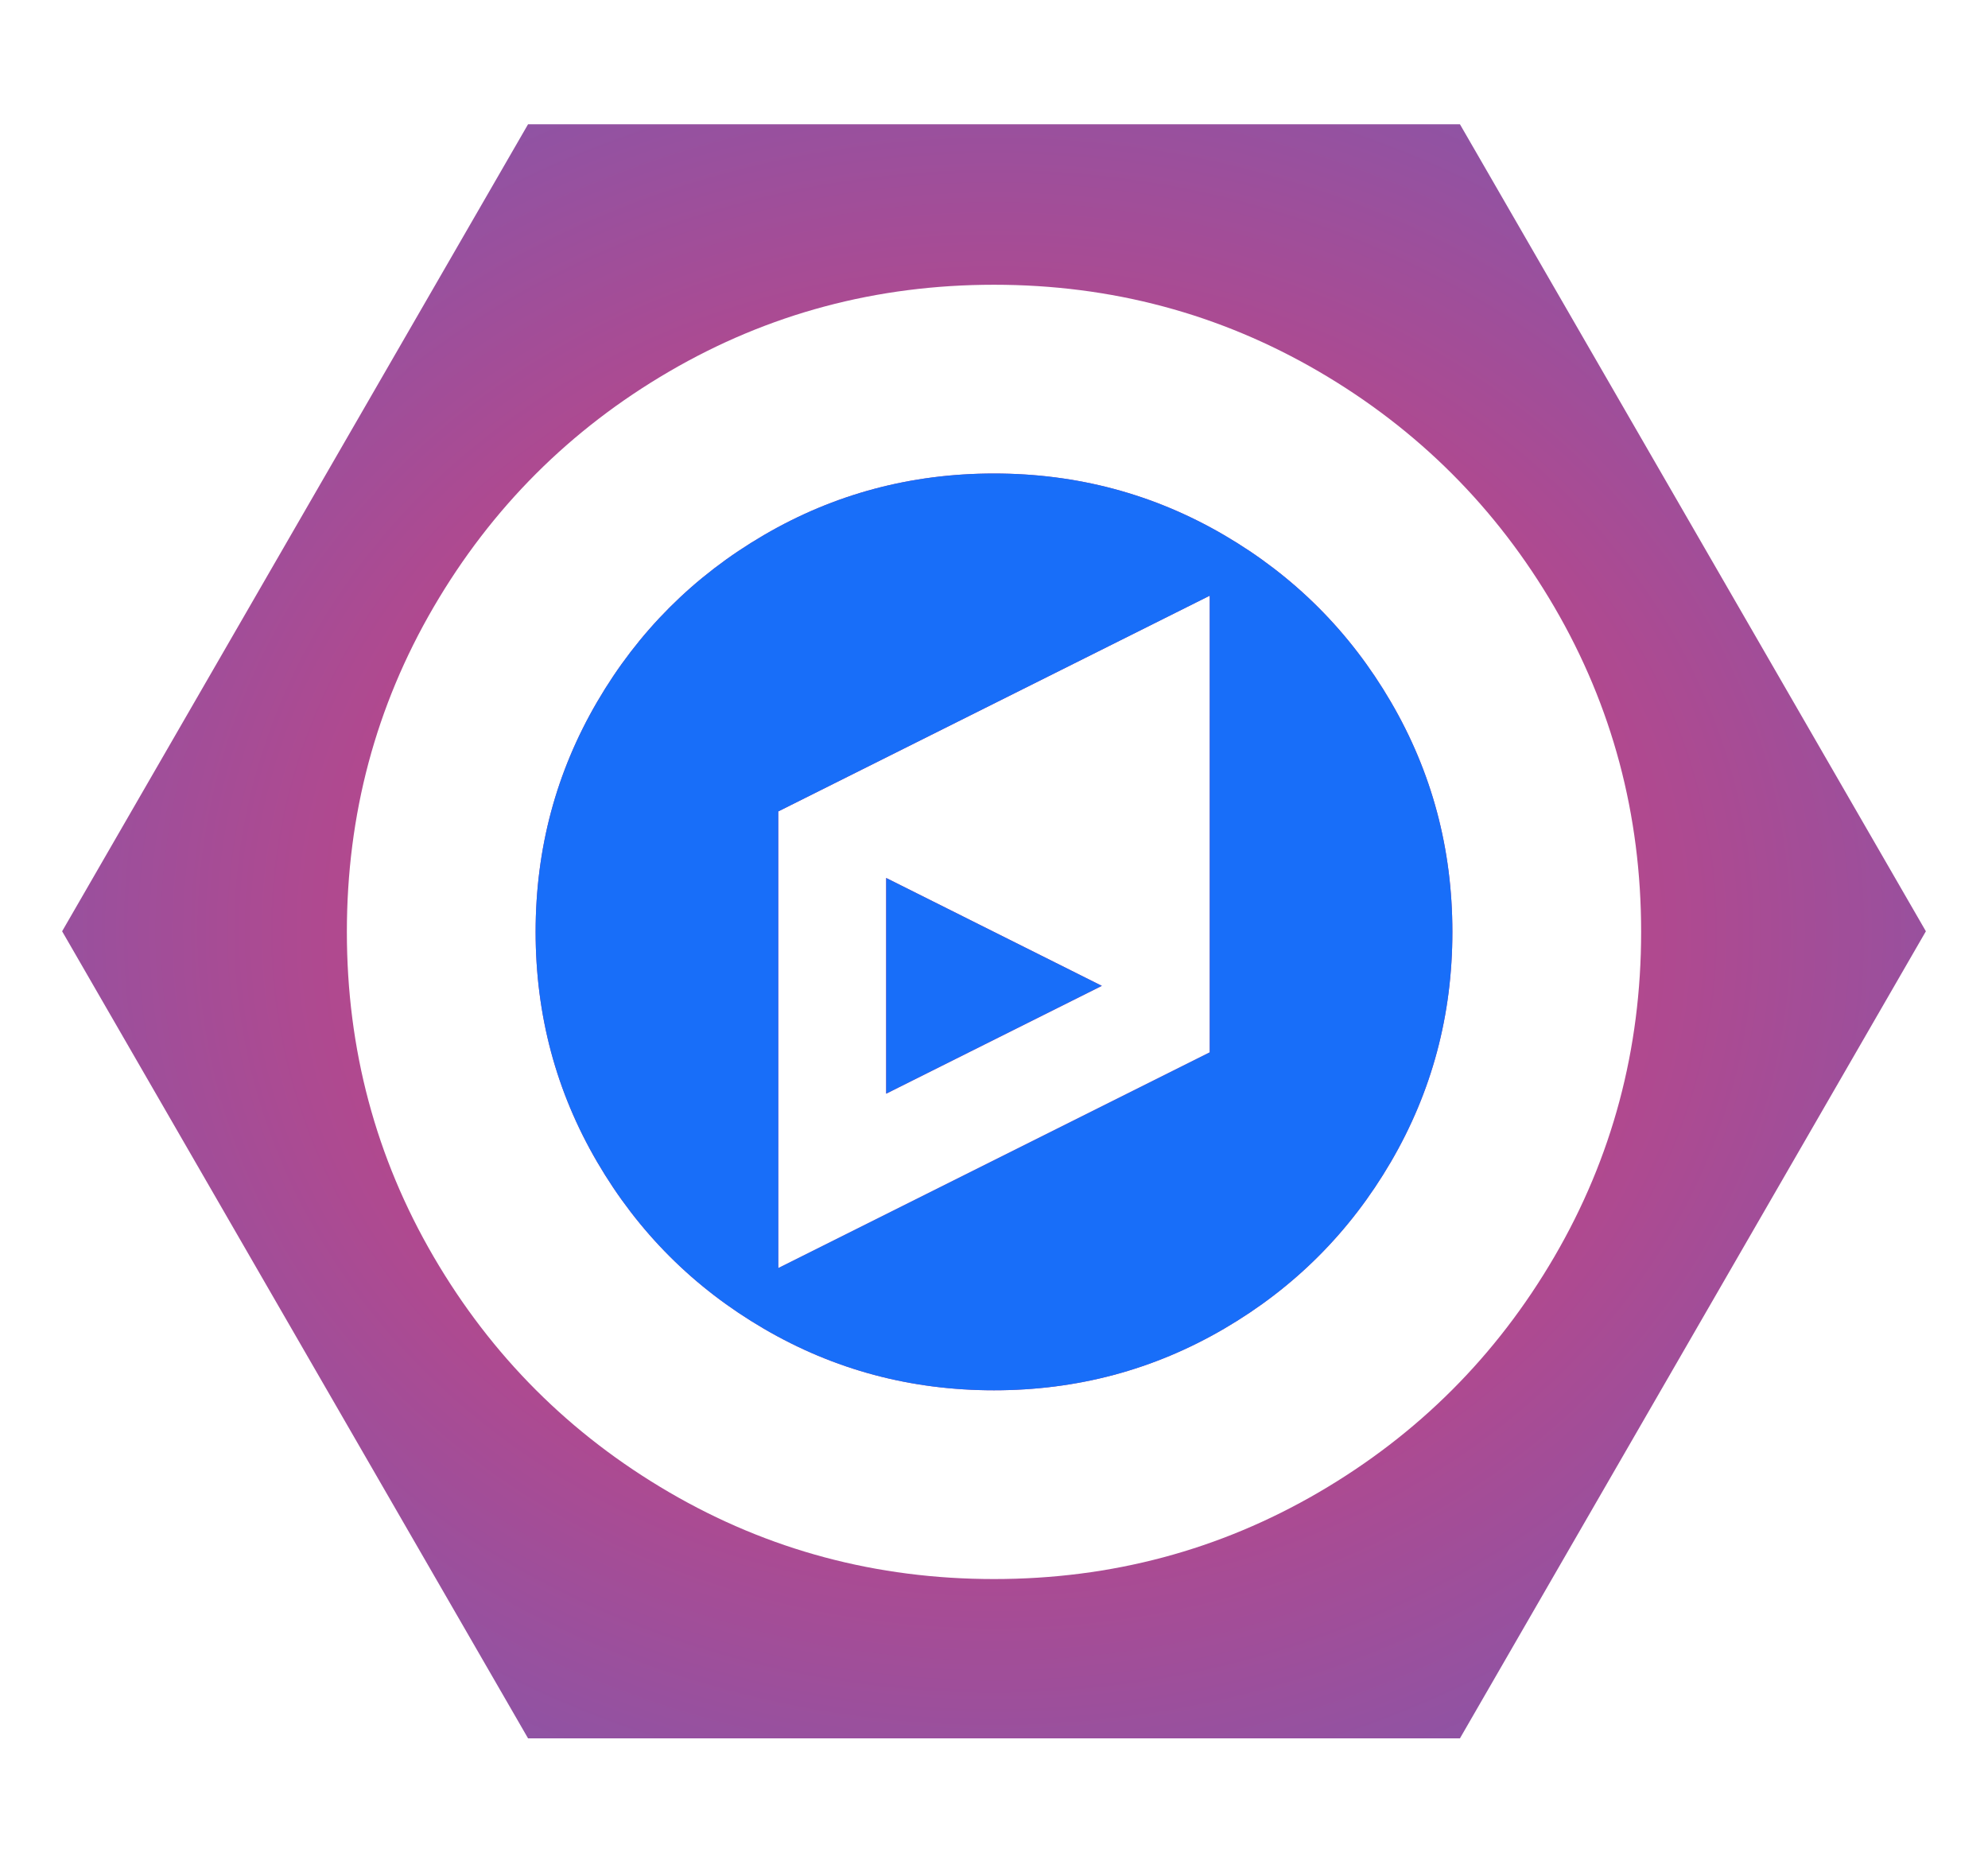 <svg xmlns="http://www.w3.org/2000/svg" viewBox="20 20 360 360" width="320" height="300">

	<defs>
		<radialGradient id="d2" r="1.3">
			<stop offset="0%" stop-color="#FE315D" />
			<stop offset="4.023%" stop-color="#F63462" />
			<stop offset="10.37%" stop-color="#DF3A71" />
			<stop offset="16.67%" stop-color="#C24383" />
			<stop offset="29.12%" stop-color="#AD4A91" />
			<stop offset="54.98%" stop-color="#755BB4" />
			<stop offset="91.75%" stop-color="#1D76ED" />
			<stop offset="100%" stop-color="#087CFA" />
		</radialGradient>

		<clipPath id="cut-off-center">
			<circle cx="200" cy="200" r="100" />
		</clipPath>
	</defs>

	<path id="base" fill="url(#d2)"
	      d="M380 199.88L290 355.77L110 355.77L20 199.88L110 44L290 44L380 199.88Z
			M179.17 189.58L220.83 210.42L179.17 231.25L179.17 189.58ZM158.33 176.73L158.33 264.94L241.67 223.27L241.67 135.06L158.33 176.73ZM244.43 276.66C230.87 284.58 216.06 288.54 200 288.54C183.94 288.54 169.13 284.58 155.57 276.66C142 268.74 131.26 258 123.34 244.43C115.42 230.87 111.46 216.06 111.46 200C111.46 183.94 115.42 169.13 123.34 155.57C131.26 142 142 131.26 155.57 123.34C169.13 115.42 183.94 111.46 200 111.46C216.06 111.46 230.87 115.42 244.43 123.34C258 131.26 268.74 142 276.66 155.57C284.58 169.13 288.54 183.94 288.54 200C288.54 216.06 284.58 230.87 276.66 244.43C268.74 258 258 268.74 244.43 276.66ZM262.74 91.76C243.59 80.59 222.68 75 200 75C177.32 75 156.41 80.59 137.26 91.76C118.1 102.94 102.94 118.11 91.76 137.26C80.59 156.41 75 177.32 75 200C75 222.68 80.59 243.59 91.76 262.74C102.94 281.9 118.1 297.06 137.26 308.24C156.41 319.41 177.32 325 200 325C222.68 325 243.59 319.41 262.74 308.24C281.89 297.06 297.06 281.9 308.24 262.74C319.41 243.59 325 222.68 325 200C325 177.32 319.41 156.41 308.24 137.26C297.06 118.11 281.89 102.94 262.74 91.76Z
		"
	/>

	<path id="center" fill="#186EF9" clip-path="url(#cut-off-center)"
	      d="M380 199.88L290 355.77L110 355.77L20 199.88L110 44L290 44L380 199.88Z
			M179.17 189.58L220.83 210.42L179.17 231.25L179.17 189.58ZM158.33 176.73L158.33 264.94L241.67 223.27L241.67 135.06L158.33 176.73ZM244.43 276.66C230.87 284.58 216.06 288.54 200 288.54C183.94 288.54 169.13 284.58 155.57 276.66C142 268.74 131.26 258 123.34 244.43C115.42 230.87 111.46 216.06 111.46 200C111.46 183.94 115.42 169.13 123.34 155.57C131.26 142 142 131.26 155.57 123.34C169.13 115.42 183.94 111.46 200 111.46C216.06 111.46 230.87 115.42 244.43 123.34C258 131.26 268.74 142 276.66 155.57C284.58 169.13 288.54 183.94 288.54 200C288.54 216.06 284.58 230.87 276.66 244.43C268.74 258 258 268.74 244.43 276.66ZM262.74 91.76C243.59 80.59 222.68 75 200 75C177.32 75 156.41 80.59 137.26 91.76C118.1 102.94 102.94 118.11 91.76 137.26C80.59 156.41 75 177.32 75 200C75 222.68 80.59 243.59 91.76 262.74C102.94 281.9 118.1 297.06 137.26 308.24C156.41 319.41 177.32 325 200 325C222.68 325 243.59 319.41 262.74 308.24C281.89 297.06 297.06 281.9 308.24 262.74C319.41 243.59 325 222.68 325 200C325 177.32 319.41 156.41 308.24 137.26C297.06 118.11 281.89 102.94 262.74 91.76Z
		"
	/>

</svg>
